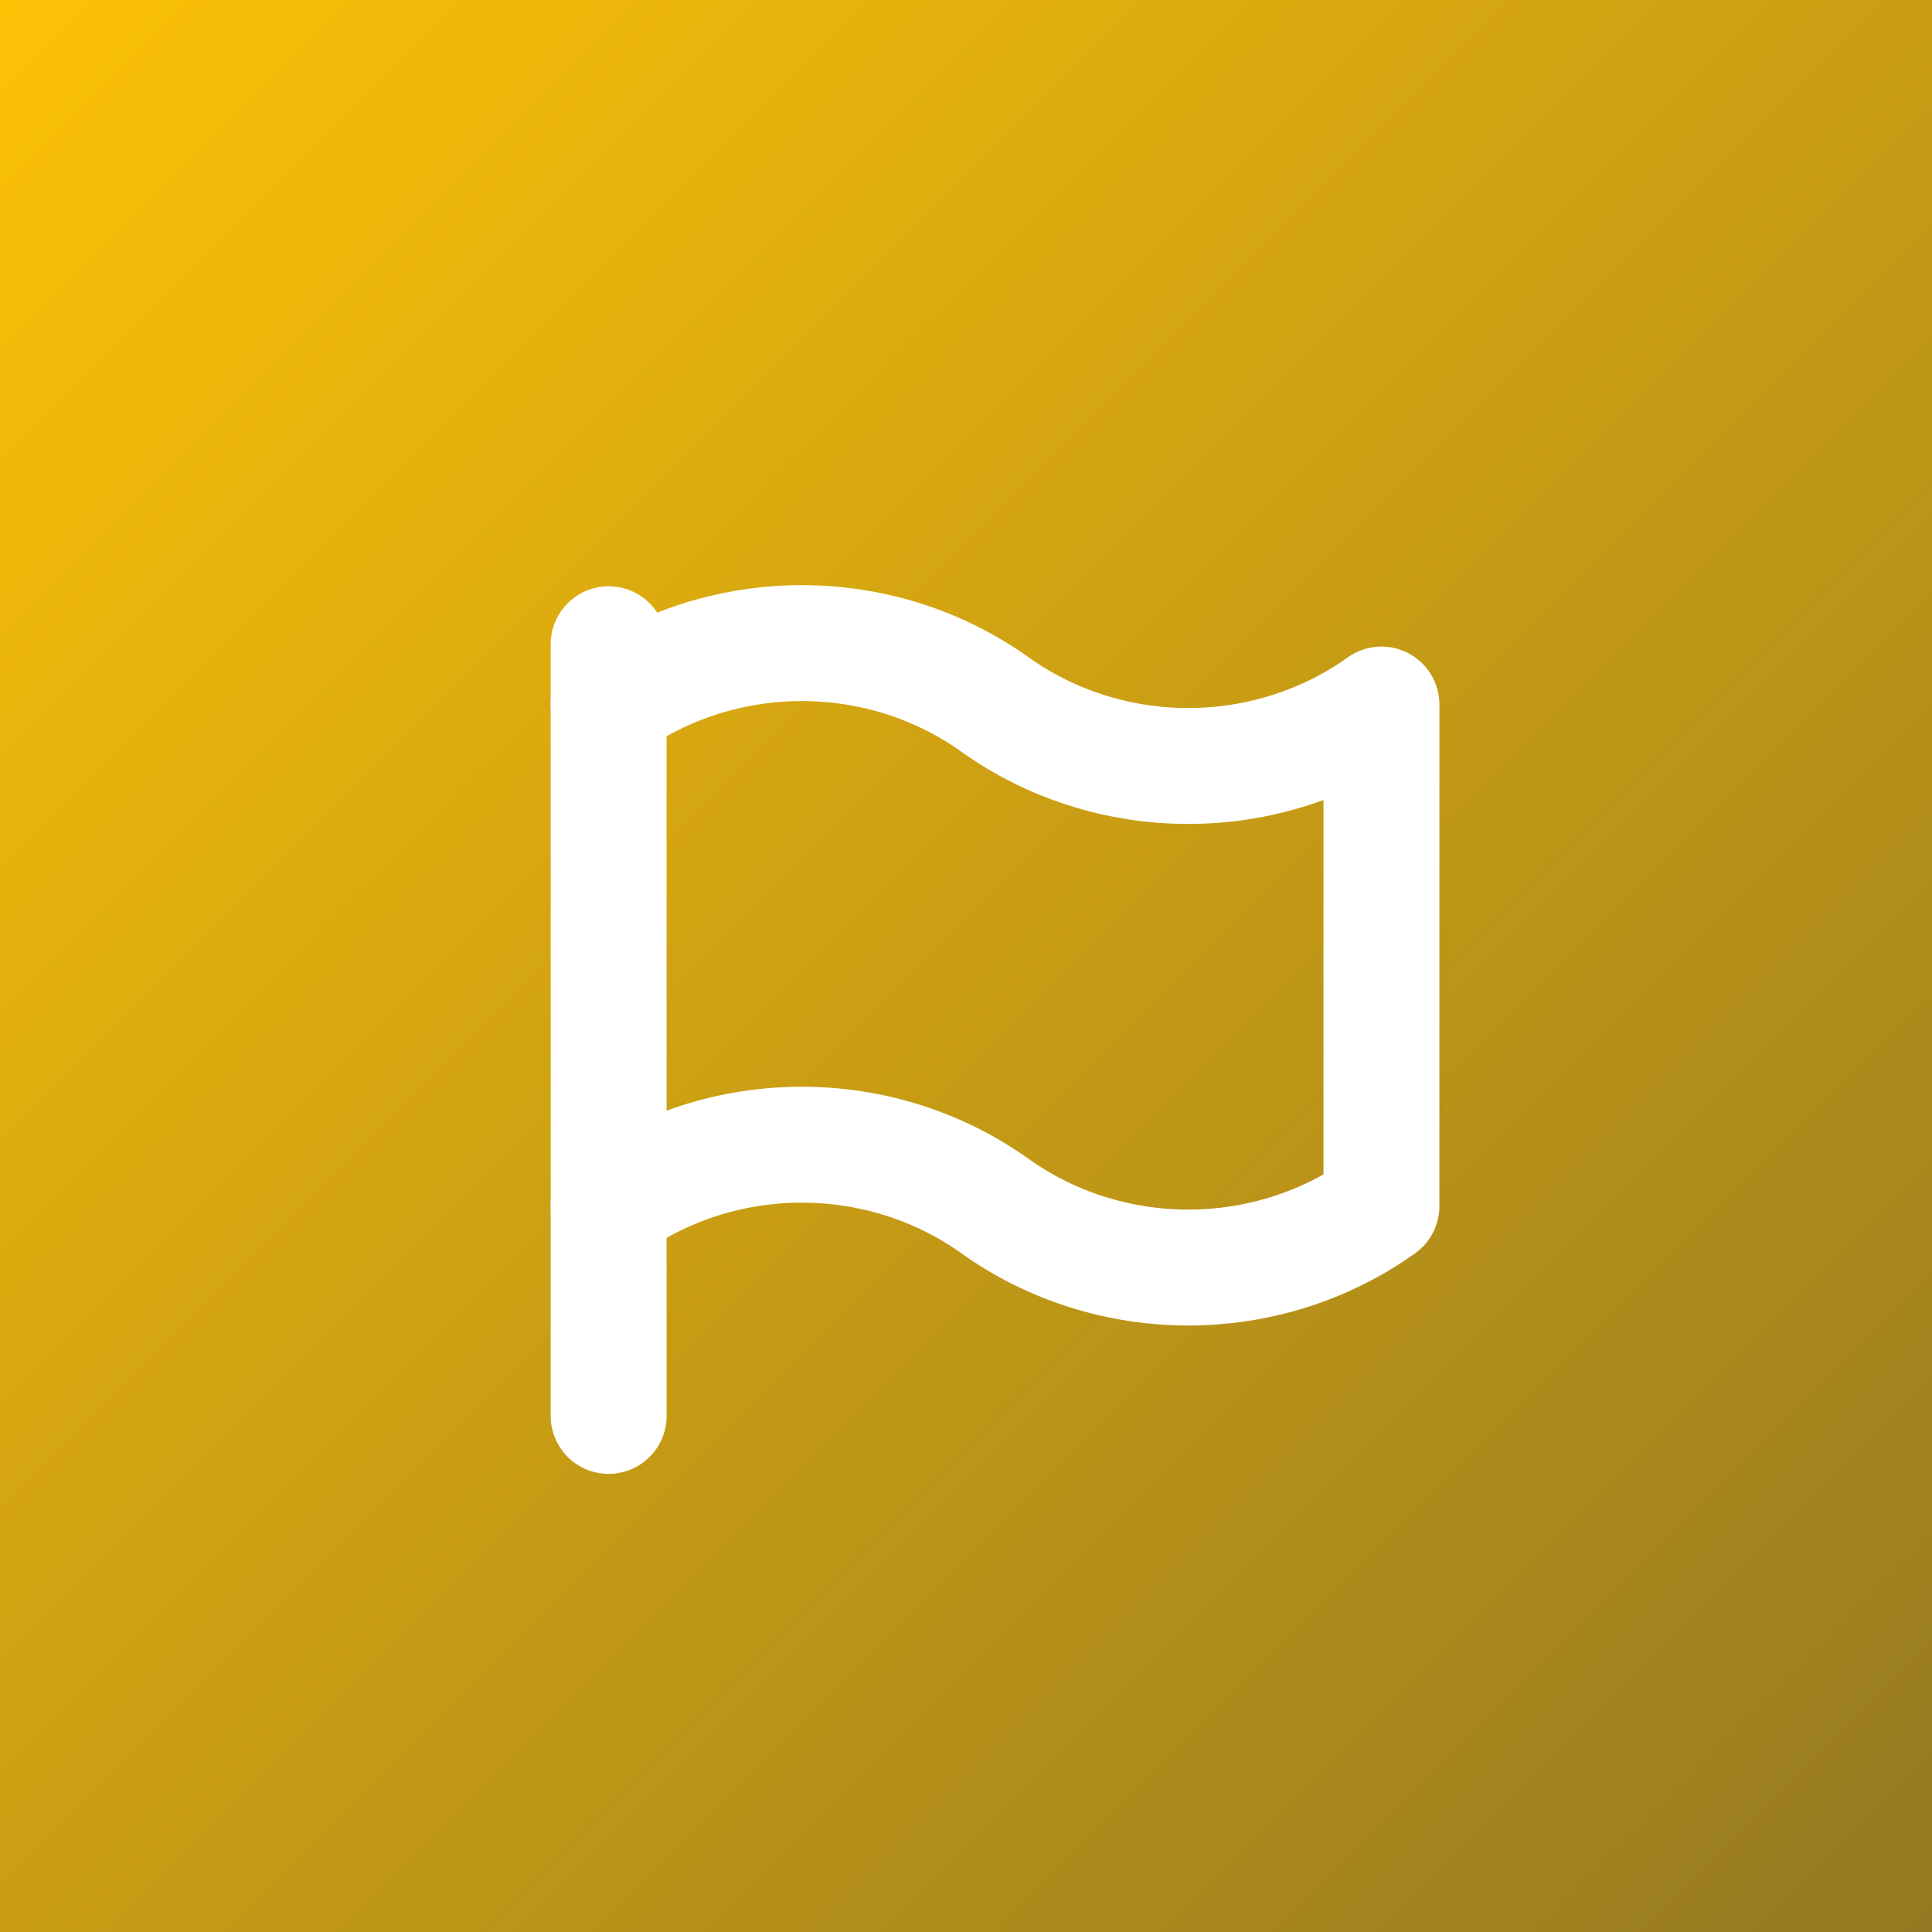 <svg width="250" height="250" viewBox="0 0 250 250" fill="none" xmlns="http://www.w3.org/2000/svg">
<rect width="250" height="250" fill="url(#paint0_linear)"/>
<g filter="url(#filter0_i)">
<path d="M78.758 87.167C85.984 82.005 94.751 79.218 103.758 79.218C112.766 79.218 121.533 82.005 128.758 87.167V87.167C135.984 92.329 144.751 95.117 153.758 95.117C162.766 95.117 171.533 92.329 178.758 87.167V152.071C171.533 157.232 162.766 160.02 153.758 160.02C144.751 160.02 135.984 157.232 128.758 152.071C121.533 146.909 112.766 144.121 103.758 144.121C94.751 144.121 85.984 146.909 78.758 152.071" stroke="white" stroke-width="15" stroke-linecap="round" stroke-linejoin="round"/>
<path d="M78.758 179.218V79.366" stroke="white" stroke-width="15" stroke-linecap="round" stroke-linejoin="round"/>
</g>
<defs>
<filter id="filter0_i" x="71.258" y="71.718" width="115.001" height="119" filterUnits="userSpaceOnUse" color-interpolation-filters="sRGB">
<feFlood flood-opacity="0" result="BackgroundImageFix"/>
<feBlend mode="normal" in="SourceGraphic" in2="BackgroundImageFix" result="shape"/>
<feColorMatrix in="SourceAlpha" type="matrix" values="0 0 0 0 0 0 0 0 0 0 0 0 0 0 0 0 0 0 127 0" result="hardAlpha"/>
<feOffset dy="4"/>
<feGaussianBlur stdDeviation="2"/>
<feComposite in2="hardAlpha" operator="arithmetic" k2="-1" k3="1"/>
<feColorMatrix type="matrix" values="0 0 0 0 0 0 0 0 0 0 0 0 0 0 0 0 0 0 0.25 0"/>
<feBlend mode="normal" in2="shape" result="effect1_innerShadow"/>
</filter>
<linearGradient id="paint0_linear" x1="0" y1="0" x2="250" y2="250" gradientUnits="userSpaceOnUse">
<stop stop-color="#FDC206"/>
<stop offset="1" stop-color="#947922"/>
</linearGradient>
</defs>
</svg>
